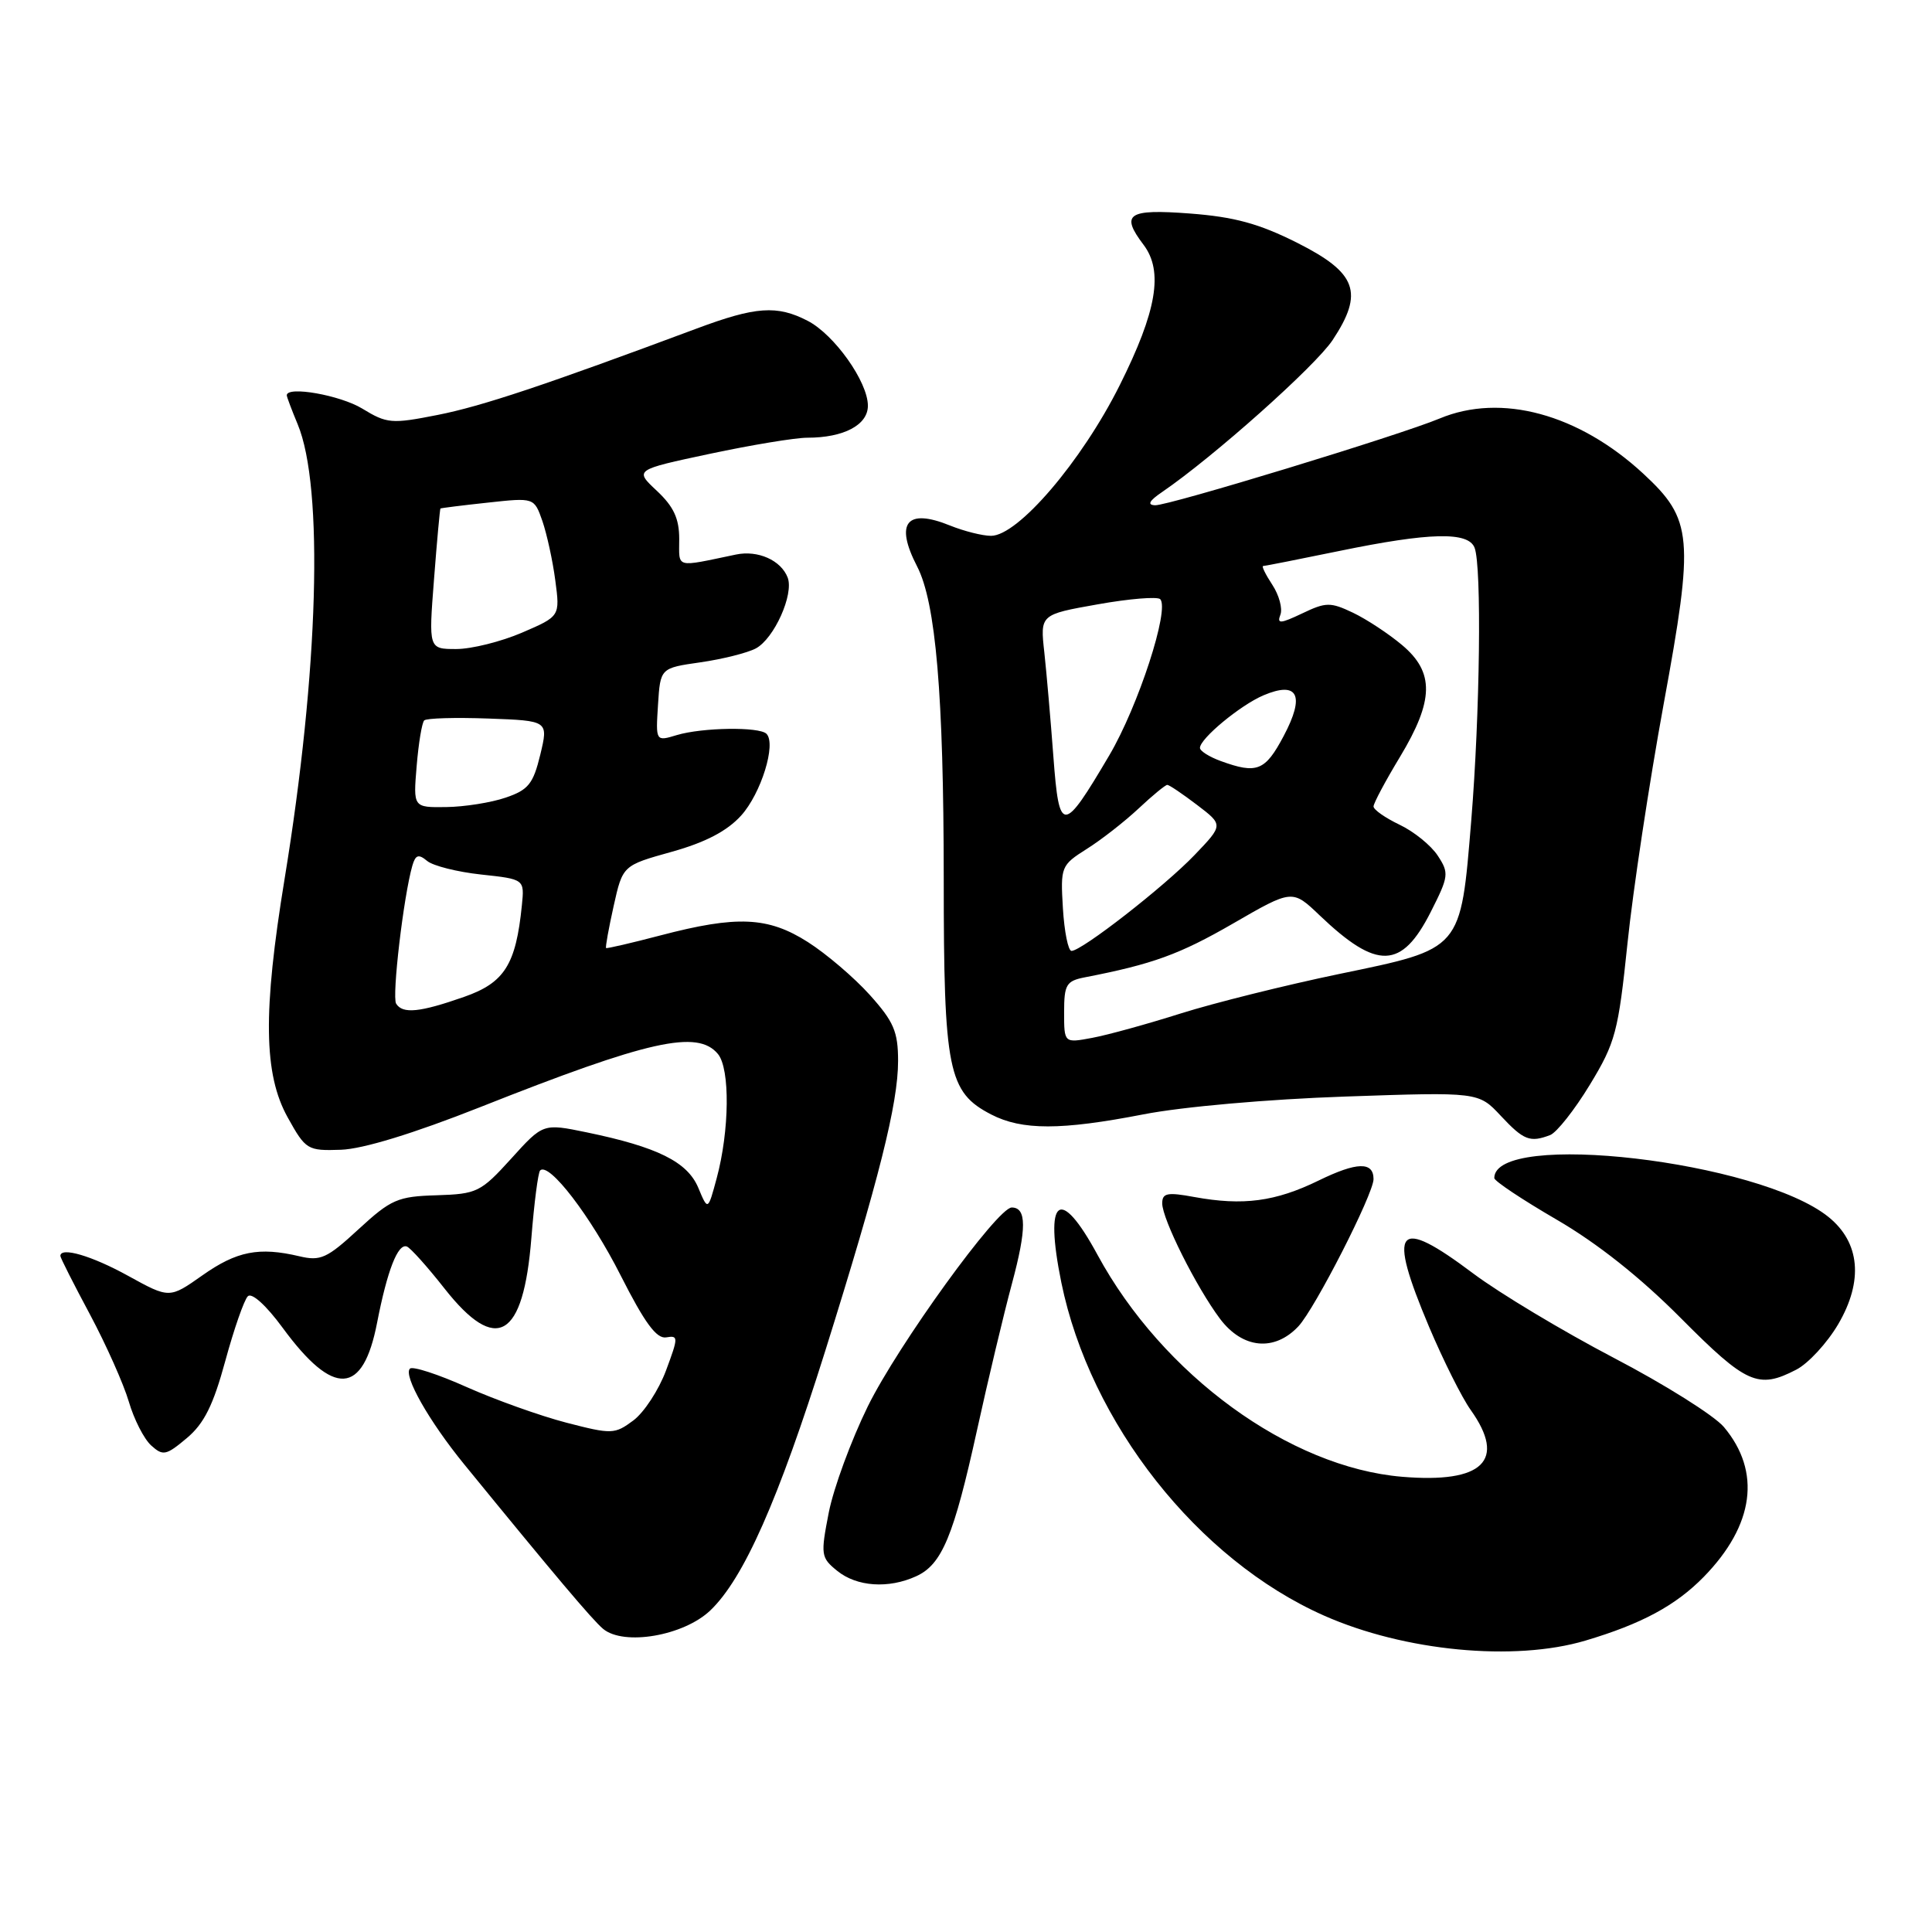 <?xml version="1.0" encoding="UTF-8" standalone="no"?>
<!DOCTYPE svg PUBLIC "-//W3C//DTD SVG 1.1//EN" "http://www.w3.org/Graphics/SVG/1.1/DTD/svg11.dtd" >
<svg xmlns="http://www.w3.org/2000/svg" xmlns:xlink="http://www.w3.org/1999/xlink" version="1.1" viewBox="0 0 256 256">
 <g >
 <path fill="currentColor"
d=" M 210.07 217.39 C 217.51 215.18 222.03 212.75 225.76 208.94 C 232.45 202.09 233.40 195.00 228.42 189.08 C 227.13 187.56 220.56 183.43 213.81 179.91 C 207.07 176.38 198.70 171.36 195.22 168.75 C 185.01 161.08 183.78 162.58 189.37 175.84 C 191.23 180.23 193.70 185.18 194.87 186.82 C 199.65 193.53 196.51 196.58 185.78 195.68 C 170.86 194.43 154.07 182.20 145.43 166.28 C 140.42 157.03 138.33 158.62 140.63 169.93 C 144.44 188.57 158.72 206.68 175.45 214.08 C 186.11 218.80 200.64 220.19 210.07 217.39 Z  M 94.12 213.39 C 98.54 209.17 103.13 198.80 109.35 179.00 C 116.47 156.28 119.00 146.23 119.00 140.59 C 119.00 136.70 118.43 135.37 115.25 131.83 C 113.19 129.54 109.50 126.39 107.05 124.83 C 101.78 121.47 97.67 121.28 87.50 123.95 C 83.65 124.96 80.41 125.71 80.31 125.62 C 80.20 125.52 80.65 123.03 81.31 120.06 C 82.51 114.68 82.51 114.68 89.00 112.87 C 93.48 111.62 96.34 110.12 98.20 108.07 C 100.85 105.14 102.89 98.56 101.56 97.23 C 100.61 96.28 93.07 96.39 89.69 97.40 C 86.88 98.25 86.88 98.25 87.19 93.38 C 87.50 88.52 87.50 88.52 92.82 87.76 C 95.74 87.34 99.04 86.51 100.15 85.92 C 102.58 84.62 105.22 78.74 104.37 76.53 C 103.49 74.24 100.43 72.87 97.52 73.48 C 89.35 75.18 90.00 75.36 90.00 71.42 C 90.00 68.70 89.26 67.12 87.03 65.03 C 84.07 62.26 84.07 62.26 94.07 60.13 C 99.57 58.96 105.38 58.00 106.97 58.00 C 111.81 58.00 115.00 56.31 115.00 53.76 C 115.00 50.60 110.56 44.34 107.02 42.51 C 102.96 40.41 100.14 40.61 92.30 43.54 C 72.16 51.05 63.87 53.82 58.00 54.98 C 51.88 56.19 51.28 56.14 48.00 54.14 C 45.07 52.36 38.00 51.11 38.00 52.38 C 38.00 52.59 38.65 54.31 39.44 56.21 C 42.92 64.54 42.22 88.93 37.71 116.46 C 34.82 134.10 34.93 142.34 38.13 148.08 C 40.51 152.36 40.74 152.50 45.17 152.35 C 48.09 152.25 54.78 150.20 63.63 146.70 C 85.98 137.84 92.43 136.40 95.13 139.66 C 96.75 141.61 96.67 149.81 94.96 156.14 C 93.80 160.44 93.80 160.44 92.52 157.37 C 91.07 153.94 87.10 151.98 77.73 150.04 C 71.96 148.85 71.96 148.85 67.73 153.53 C 63.70 157.97 63.21 158.21 57.85 158.38 C 52.70 158.53 51.81 158.92 47.51 162.88 C 43.33 166.74 42.47 167.13 39.66 166.46 C 34.32 165.20 31.37 165.78 26.82 168.99 C 22.45 172.07 22.45 172.07 16.97 169.05 C 12.15 166.39 8.00 165.18 8.00 166.42 C 8.00 166.66 9.76 170.14 11.92 174.17 C 14.07 178.20 16.39 183.41 17.07 185.73 C 17.75 188.06 19.08 190.67 20.03 191.53 C 21.60 192.95 22.01 192.86 24.76 190.55 C 27.05 188.63 28.26 186.18 29.85 180.34 C 31.00 176.12 32.34 172.26 32.84 171.76 C 33.36 171.24 35.27 172.96 37.46 175.95 C 44.21 185.14 48.10 184.93 49.97 175.25 C 51.32 168.33 52.72 164.73 53.91 165.17 C 54.39 165.35 56.64 167.86 58.91 170.75 C 65.78 179.47 69.35 177.39 70.41 164.04 C 70.78 159.39 71.30 155.36 71.57 155.09 C 72.74 153.93 78.27 161.15 82.24 169.00 C 85.42 175.28 86.99 177.42 88.27 177.21 C 89.90 176.93 89.90 177.17 88.25 181.60 C 87.29 184.18 85.34 187.16 83.92 188.22 C 81.44 190.06 81.07 190.07 75.04 188.51 C 71.58 187.61 65.65 185.49 61.85 183.80 C 58.06 182.10 54.67 181.00 54.32 181.35 C 53.41 182.26 56.83 188.29 61.50 194.02 C 73.48 208.70 78.49 214.64 79.91 215.83 C 82.65 218.12 90.59 216.76 94.12 213.39 Z  M 121.40 208.86 C 124.81 207.31 126.37 203.56 129.46 189.50 C 130.91 182.90 132.99 174.16 134.09 170.08 C 136.05 162.79 136.04 160.00 134.06 160.00 C 132.17 160.00 119.00 178.21 114.99 186.35 C 112.79 190.83 110.46 197.16 109.82 200.40 C 108.72 206.04 108.77 206.39 110.94 208.15 C 113.53 210.25 117.73 210.54 121.40 208.86 Z  M 238.01 181.49 C 239.61 180.67 242.12 177.94 243.58 175.45 C 246.93 169.73 246.47 164.63 242.28 161.25 C 233.08 153.83 198.00 149.75 198.00 156.10 C 198.00 156.49 201.71 158.96 206.25 161.60 C 211.64 164.73 217.36 169.26 222.75 174.69 C 231.41 183.40 232.97 184.10 238.01 181.49 Z  M 172.04 175.75 C 174.23 173.42 182.00 158.20 182.00 156.24 C 182.00 153.90 179.80 153.95 174.74 156.42 C 168.98 159.23 164.71 159.79 158.25 158.61 C 154.68 157.95 154.00 158.08 154.00 159.45 C 154.00 161.54 158.52 170.56 161.66 174.75 C 164.65 178.72 168.86 179.13 172.04 175.75 Z  M 205.41 150.40 C 206.27 150.06 208.64 147.07 210.66 143.74 C 214.06 138.15 214.43 136.73 215.65 125.00 C 216.37 118.01 218.53 103.75 220.44 93.31 C 224.51 71.15 224.30 68.84 217.74 62.76 C 209.17 54.84 198.90 52.06 190.77 55.45 C 185.46 57.67 154.83 67.01 153.06 66.95 C 151.98 66.91 152.26 66.37 153.98 65.20 C 160.79 60.55 174.30 48.50 176.58 45.06 C 180.75 38.76 179.80 36.16 171.90 32.18 C 166.81 29.62 163.56 28.74 157.65 28.29 C 149.43 27.67 148.43 28.35 151.53 32.44 C 154.18 35.95 153.28 41.23 148.36 51.06 C 143.32 61.14 134.89 71.00 131.32 71.00 C 130.18 71.00 127.73 70.38 125.87 69.63 C 120.13 67.30 118.54 69.28 121.52 75.05 C 124.00 79.84 125.04 92.05 125.05 116.41 C 125.05 141.89 125.62 144.72 131.35 147.68 C 135.42 149.78 140.58 149.78 151.50 147.66 C 156.66 146.65 168.05 145.65 178.21 145.30 C 195.91 144.69 195.91 144.69 198.86 147.85 C 201.90 151.10 202.73 151.42 205.41 150.40 Z  M 52.49 132.99 C 51.91 132.04 53.48 118.72 54.64 114.70 C 55.06 113.26 55.46 113.13 56.60 114.08 C 57.38 114.73 60.61 115.54 63.76 115.88 C 69.50 116.50 69.50 116.50 69.15 119.97 C 68.36 127.82 66.85 130.22 61.50 132.09 C 55.63 134.15 53.35 134.38 52.49 132.99 Z  M 55.21 101.50 C 55.46 98.48 55.91 95.76 56.21 95.46 C 56.51 95.16 60.33 95.05 64.71 95.21 C 72.67 95.50 72.67 95.50 71.59 100.00 C 70.65 103.87 70.01 104.67 67.00 105.69 C 65.08 106.35 61.53 106.91 59.13 106.94 C 54.75 107.00 54.75 107.00 55.21 101.50 Z  M 57.51 76.75 C 57.90 71.66 58.29 67.45 58.36 67.38 C 58.44 67.32 61.26 66.96 64.64 66.60 C 70.78 65.93 70.78 65.93 71.87 69.04 C 72.46 70.76 73.24 74.30 73.58 76.91 C 74.21 81.66 74.21 81.66 69.17 83.83 C 66.40 85.02 62.48 86.00 60.46 86.00 C 56.79 86.00 56.79 86.00 57.51 76.75 Z  M 141.00 134.13 C 141.00 130.46 141.29 129.98 143.75 129.50 C 152.73 127.76 156.30 126.46 163.37 122.38 C 171.24 117.83 171.24 117.83 174.87 121.30 C 182.47 128.55 185.72 128.45 189.58 120.84 C 191.97 116.12 192.03 115.69 190.51 113.38 C 189.63 112.03 187.35 110.18 185.45 109.28 C 183.55 108.37 182.00 107.29 182.00 106.86 C 182.00 106.44 183.57 103.49 185.50 100.30 C 190.02 92.80 190.09 89.09 185.78 85.47 C 184.01 83.98 181.08 82.05 179.28 81.19 C 176.29 79.77 175.70 79.77 172.55 81.28 C 169.64 82.66 169.18 82.69 169.66 81.45 C 169.97 80.65 169.49 78.86 168.59 77.49 C 167.69 76.12 167.14 75.00 167.37 75.00 C 167.59 75.00 172.15 74.10 177.50 73.00 C 189.45 70.54 194.56 70.42 195.39 72.58 C 196.35 75.07 196.10 94.63 194.95 108.70 C 193.52 126.01 193.81 125.67 177.44 129.06 C 170.32 130.54 160.89 132.89 156.48 134.28 C 152.06 135.68 146.78 137.14 144.73 137.52 C 141.00 138.22 141.00 138.22 141.00 134.13 Z  M 140.84 120.35 C 140.51 114.85 140.59 114.65 144.00 112.49 C 145.93 111.28 149.01 108.87 150.86 107.14 C 152.70 105.41 154.42 104.00 154.67 104.00 C 154.93 104.00 156.70 105.20 158.62 106.66 C 162.10 109.31 162.10 109.31 158.30 113.28 C 154.30 117.46 143.34 126.00 141.98 126.00 C 141.54 126.00 141.03 123.46 140.84 120.35 Z  M 139.58 100.27 C 139.22 95.45 138.68 89.23 138.38 86.46 C 137.82 81.43 137.82 81.43 145.44 80.08 C 149.63 79.33 153.36 79.03 153.73 79.39 C 155.02 80.69 150.83 93.57 146.99 100.08 C 140.83 110.53 140.35 110.54 139.58 100.27 Z  M 161.75 100.84 C 160.24 100.29 159.00 99.51 159.00 99.10 C 159.00 97.87 164.34 93.45 167.40 92.14 C 171.99 90.19 172.96 92.13 170.09 97.53 C 167.64 102.16 166.55 102.59 161.75 100.84 Z "/>
</g>
</svg>